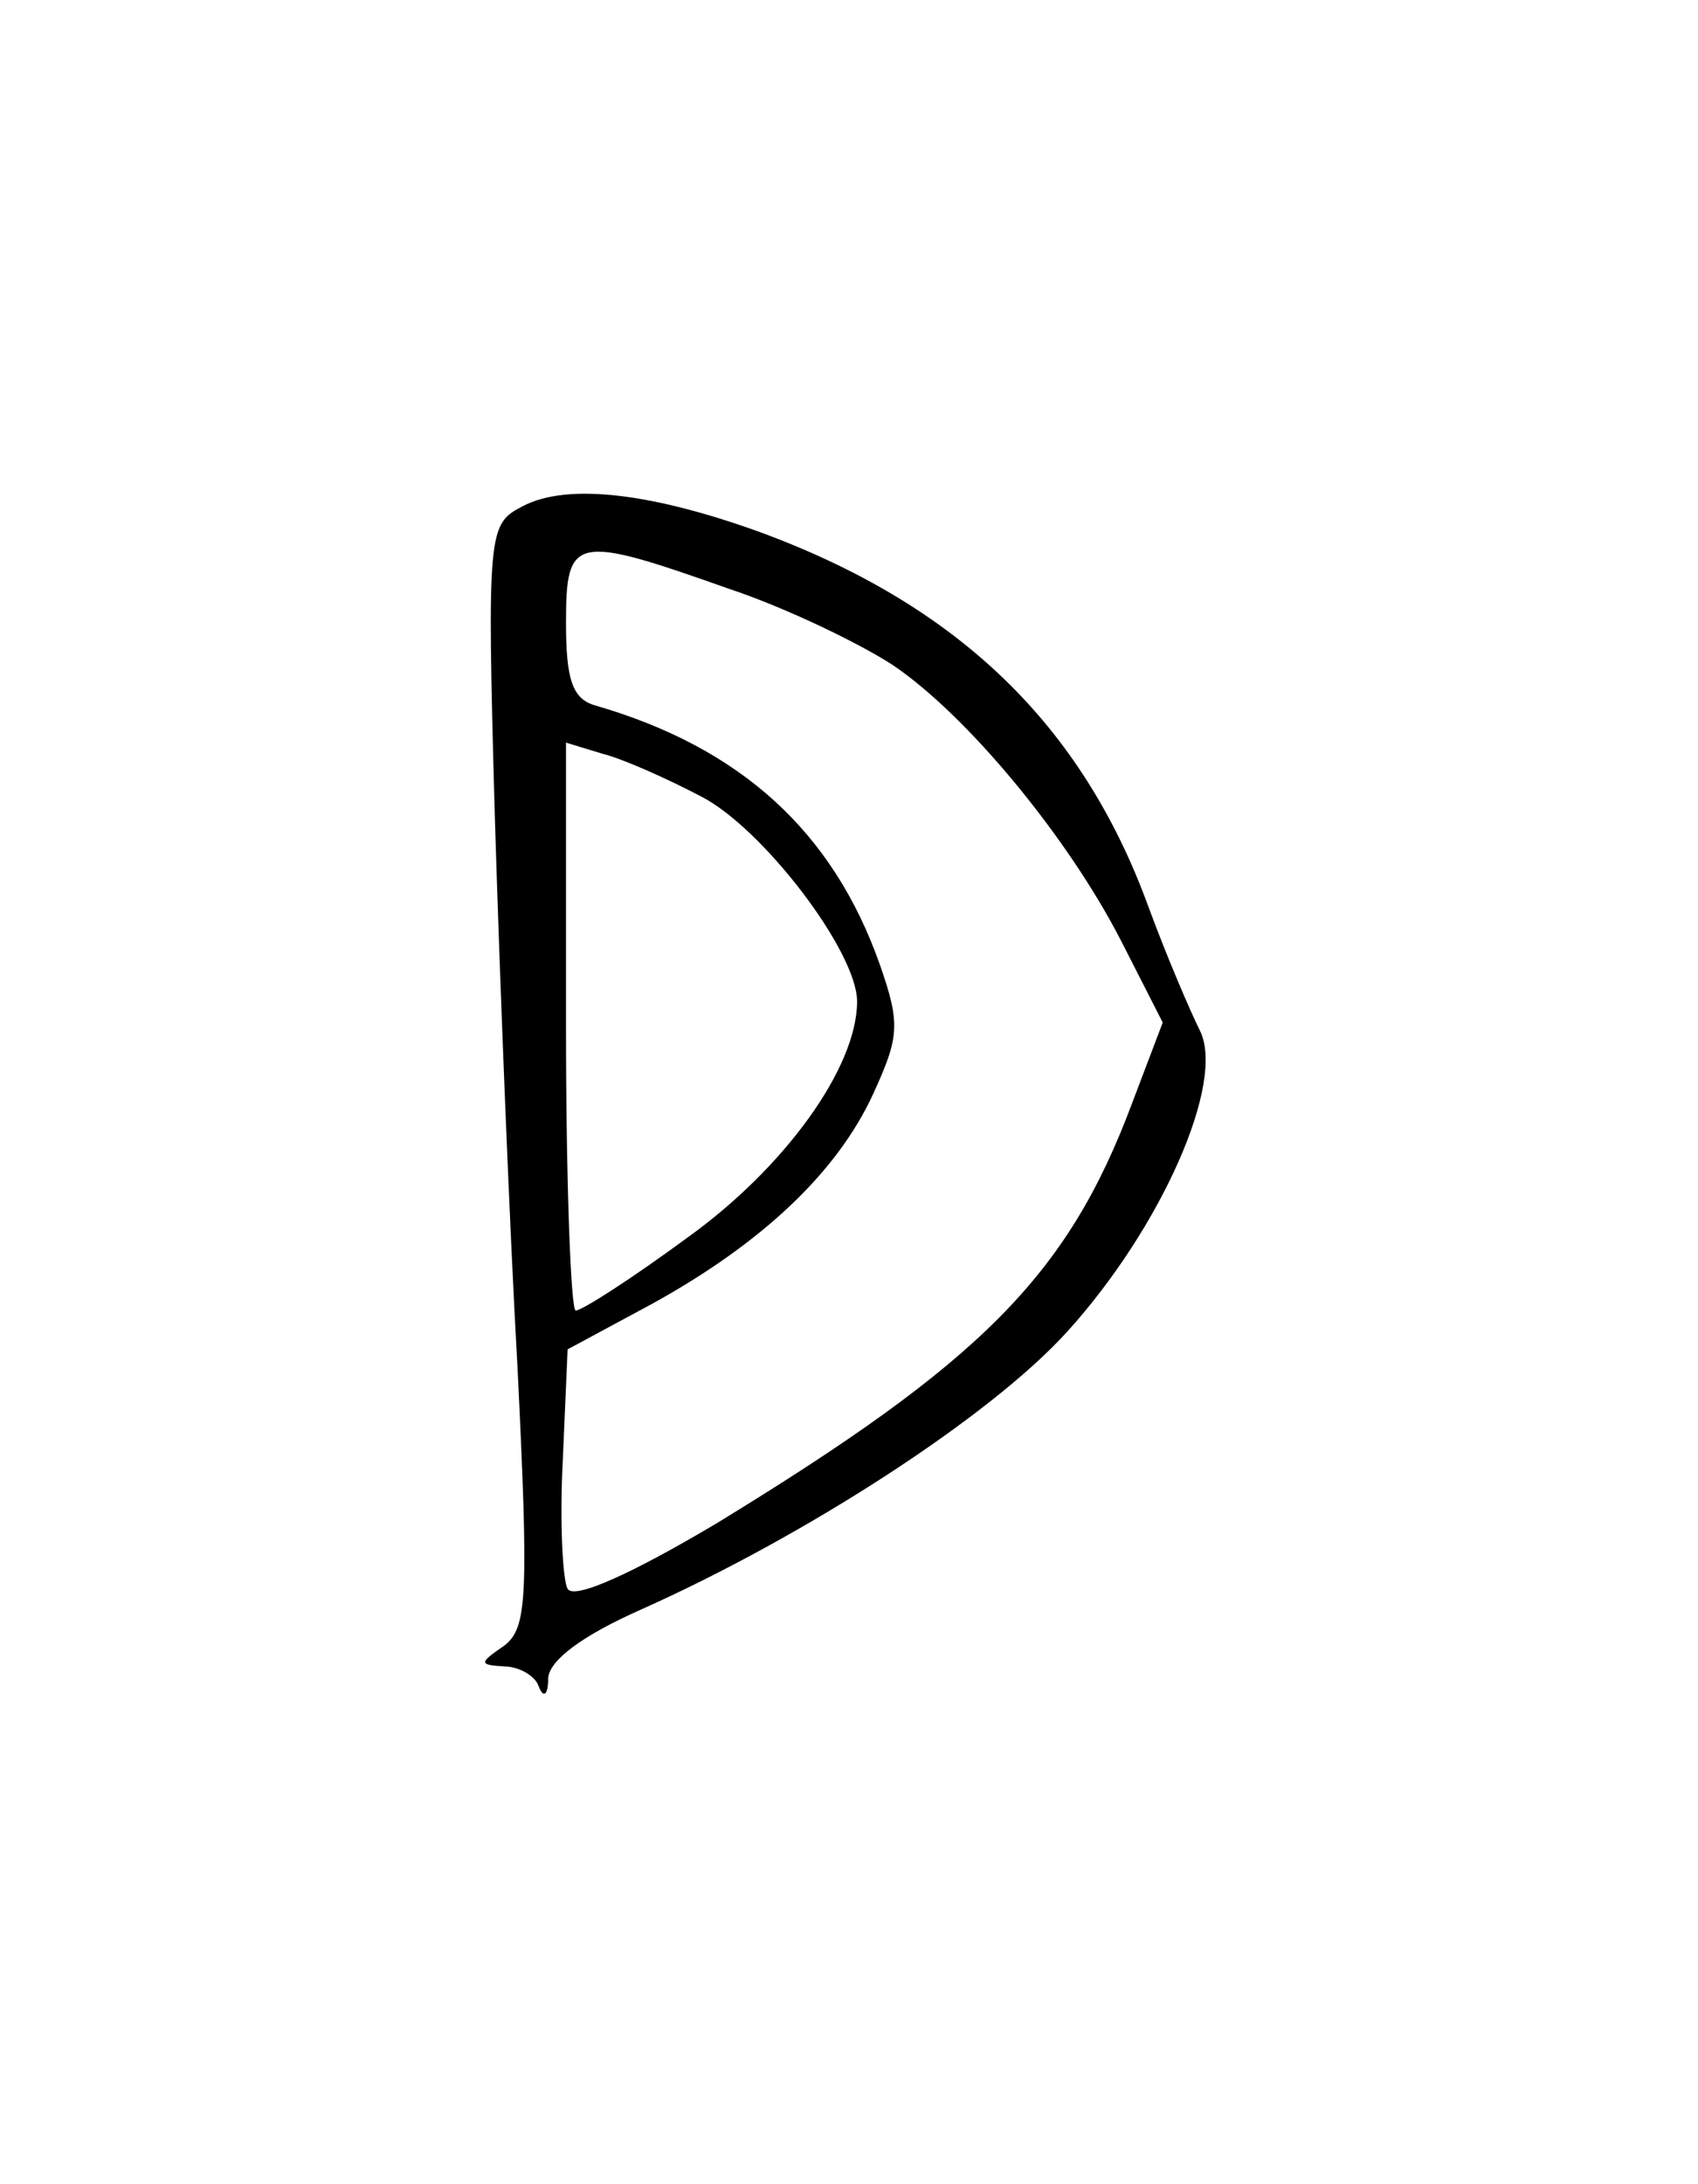 <?xml version="1.0" standalone="no"?>
<!DOCTYPE svg PUBLIC "-//W3C//DTD SVG 20010904//EN"
 "http://www.w3.org/TR/2001/REC-SVG-20010904/DTD/svg10.dtd">
<svg version="1.0" xmlns="http://www.w3.org/2000/svg"
 width="105pt" height="135pt" viewBox="0 0 105 135"
 preserveAspectRatio="xMidYMid meet">
<g transform="translate(0,135) scale(0.1,-0.1)"
fill="#000000" stroke="none">
<path d="M323 1037 c-21 -11 -22 -14 -17 -192 3 -99 9 -252 14 -340 7 -142 6
-161 -8 -172 -16 -11 -16 -12 0 -13 9 0 19 -6 21 -12 3 -8 6 -6 6 5 1 11 21
26 57 42 101 45 216 119 264 172 58 64 98 154 82 186 -6 12 -21 47 -32 77 -41
112 -117 185 -237 230 -68 25 -122 32 -150 17z m128 -51 c36 -12 81 -34 101
-47 46 -31 108 -106 141 -170 l26 -51 -19 -50 c-40 -107 -94 -160 -256 -259
-52 -31 -89 -48 -93 -41 -3 5 -5 41 -3 79 l3 69 52 28 c69 38 115 82 137 130
16 35 17 43 4 80 -29 82 -86 134 -176 160 -14 4 -18 16 -18 51 0 54 5 55 101
21z m-18 -128 c38 -19 97 -96 97 -127 0 -41 -45 -103 -105 -146 -34 -25 -65
-45 -69 -45 -3 0 -6 79 -6 176 l0 175 23 -7 c12 -3 39 -15 60 -26z"/>
</g>
</svg>
